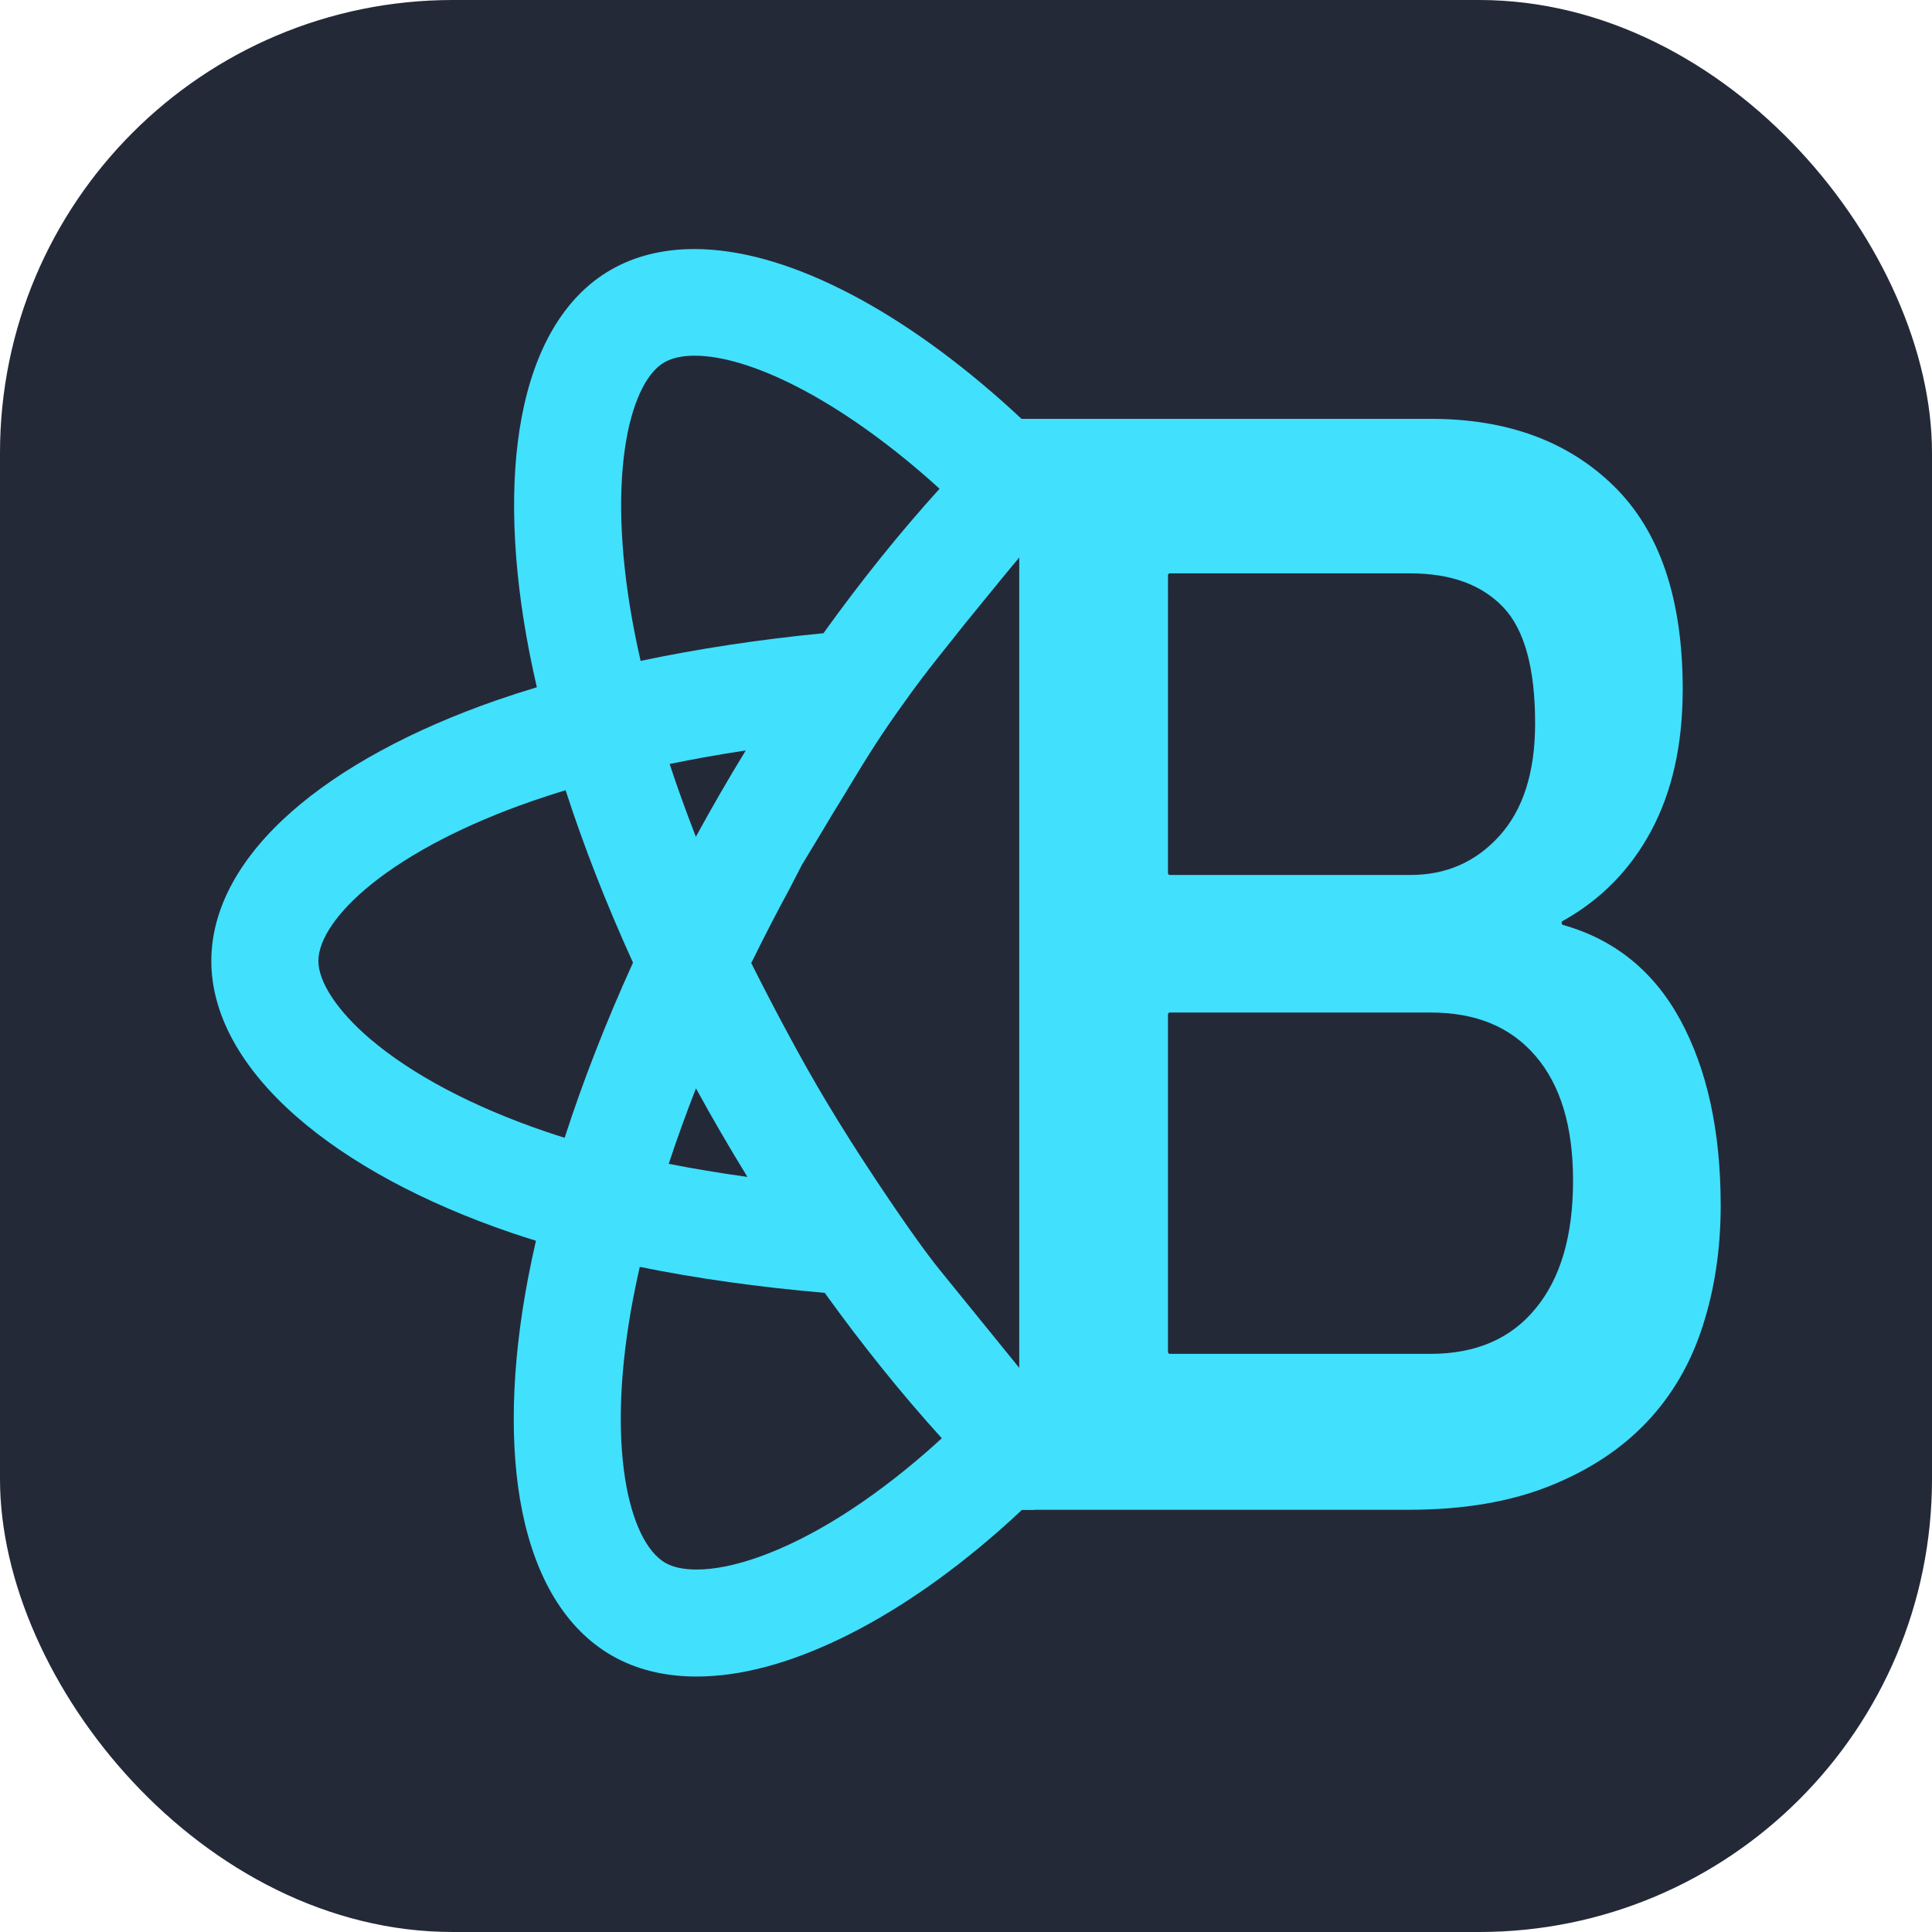 <svg width="256" height="256" viewBox="0 0 256 256" fill="none" xmlns="http://www.w3.org/2000/svg" id="reactbootstrap">
<style>
#reactbootstrap {
    rect {fill: #242938}

    @media (prefers-color-scheme: light) {
        rect {fill: #F4F2ED}
    }
}
</style>
<rect width="256" height="256" fill="#242938" rx="60"/>
<path d="M99.807 127.087C101.311 124.028 102.894 120.957 104.522 117.958L104.536 117.932L106.265 114.586L108.817 110.366L108.833 110.339C109.786 108.72 110.775 107.086 111.772 105.483L113.529 102.588C115.867 98.725 117.747 95.907 120.712 91.825C122.31 89.628 123.825 87.699 126.226 84.705L126.231 84.7L126.35 84.55L126.396 84.491C127.37 83.251 128.354 82.029 129.32 80.859L129.352 80.82L129.37 80.796C131.61 78.029 133.893 75.251 136.155 72.543L137.055 71.467V55.566H135.428C134.56 54.752 133.674 53.944 132.789 53.157C125.616 46.806 118.462 41.823 111.522 38.359C104.407 34.803 97.835 33 91.992 33C87.82 33 84.092 33.932 80.91 35.769C77.851 37.536 75.281 40.169 73.268 43.595C71.383 46.805 69.994 50.712 69.138 55.206C67.489 63.868 67.846 74.713 70.171 86.561C70.465 88.052 70.788 89.562 71.135 91.063C69.279 91.625 67.478 92.205 65.765 92.8C54.557 96.7 45.182 101.795 38.658 107.537C35.275 110.511 32.658 113.655 30.867 116.88C28.965 120.31 28 123.828 28 127.336C28 134.37 31.905 141.497 39.292 147.962C46.247 154.052 56.083 159.368 67.728 163.343C68.81 163.709 69.91 164.066 71.017 164.406C70.63 166.088 70.272 167.782 69.95 169.471C67.735 181.107 67.477 191.755 69.198 200.264C70.092 204.672 71.511 208.507 73.417 211.665C75.443 215.023 78.016 217.615 81.062 219.368C84.271 221.214 88.049 222.15 92.288 222.15C98.061 222.15 104.515 220.442 111.472 217.074C118.291 213.772 125.253 209.042 132.161 203.017C133.226 202.088 134.322 201.095 135.418 200.06H137.055V183.705L136.459 182.973L136.177 182.629L128.675 173.387L124.507 168.252C122.402 165.66 119.032 160.863 115.014 154.748C111.818 149.886 109.491 145.982 108.388 144.091L108.268 143.884C106.342 140.571 104.911 137.901 103.763 135.759C102.325 133.074 100.907 130.331 99.542 127.599L99.792 127.115L99.807 127.087ZM92.207 110.873C90.936 107.619 89.771 104.39 88.73 101.232C91.979 100.563 95.357 99.963 98.817 99.439C97.662 101.325 96.529 103.229 95.433 105.126C94.337 107.024 93.26 108.942 92.207 110.873ZM88.612 154.21C89.689 150.941 90.897 147.593 92.221 144.214C93.282 146.155 94.37 148.087 95.471 149.984C96.624 151.972 97.82 153.968 99.037 155.947C95.423 155.448 91.93 154.866 88.612 154.211V154.21ZM82.812 59.375C83.658 53.585 85.551 49.447 88.016 48.022C89.04 47.43 90.398 47.131 92.051 47.131C95.667 47.131 100.345 48.547 105.577 51.227C111.248 54.134 117.397 58.458 123.361 63.742C123.731 64.07 124.109 64.41 124.495 64.763C119.25 70.551 114.081 76.981 109.112 83.904C100.645 84.73 92.506 85.962 84.886 87.572C84.611 86.368 84.352 85.157 84.115 83.962L84.093 83.838C82.276 74.576 81.833 66.113 82.812 59.375ZM83.876 127.555C80.295 135.433 77.251 143.232 74.818 150.763C73.972 150.5 73.137 150.226 72.313 149.947C62.633 146.645 54.57 142.382 48.997 137.621C44.733 133.978 42.188 130.134 42.188 127.34C42.188 124.471 44.734 120.775 49.175 117.192C54.344 113.022 61.7 109.211 70.434 106.173C71.918 105.659 73.429 105.167 74.945 104.706C77.344 112.127 80.347 119.804 83.875 127.554L83.876 127.555ZM83.887 172.095C84.156 170.688 84.451 169.273 84.773 167.866C92.292 169.401 100.524 170.558 109.28 171.309C114.297 178.28 119.509 184.754 124.792 190.575C124.14 191.175 123.482 191.765 122.828 192.338C115.18 199.008 107.5 203.831 100.621 206.284L100.478 206.335C97.395 207.421 94.642 207.971 92.301 207.971C90.574 207.971 89.179 207.673 88.156 207.084C85.664 205.65 83.725 201.601 82.836 195.975C81.797 189.419 82.16 181.161 83.886 172.094L83.887 172.095Z" fill="#41E0FD"/>
<path d="M222.653 135.146C219.128 128.678 213.942 124.482 207.094 122.558C207.042 122.537 206.997 122.499 206.967 122.451C206.936 122.403 206.922 122.347 206.926 122.29C206.924 122.241 206.934 122.192 206.957 122.147C206.979 122.103 207.013 122.066 207.055 122.039C212.153 119.211 216.071 115.183 218.817 110.044C221.584 104.862 222.967 98.626 222.968 91.335C222.968 79.308 219.918 70.361 213.845 64.41C207.773 58.458 199.689 55.5 189.625 55.5H135.269C135.151 55.5 135.055 55.623 135.055 55.775V199.781C135.055 199.933 135.149 200.056 135.269 200.056H186.638C193.87 200.056 200.108 199.003 205.352 196.896C210.607 194.794 214.882 191.956 218.248 188.392C221.613 184.828 224.067 180.577 225.641 175.638C227.214 170.739 228 165.434 228 159.766C228.003 149.884 226.206 141.706 222.653 135.146ZM154.765 76.251C154.765 76.099 154.859 75.976 154.978 75.976H186.883C192.235 75.976 196.329 77.476 199.162 80.435C201.995 83.394 203.41 88.538 203.41 95.832C203.41 102.32 201.837 107.266 198.687 110.751C195.538 114.236 191.604 115.939 186.88 115.939H154.976C154.859 115.939 154.763 115.817 154.763 115.665L154.765 76.251ZM203.465 173.391C200.188 177.401 195.531 179.393 189.548 179.393H154.976C154.859 179.393 154.763 179.27 154.763 179.118V134.44C154.763 134.288 154.857 134.165 154.976 134.165H189.546C195.529 134.165 200.126 136.03 203.463 139.919C206.799 143.807 208.437 149.28 208.437 156.453C208.439 163.746 206.768 169.42 203.465 173.391Z" fill="#41E0FD"/>
</svg>
